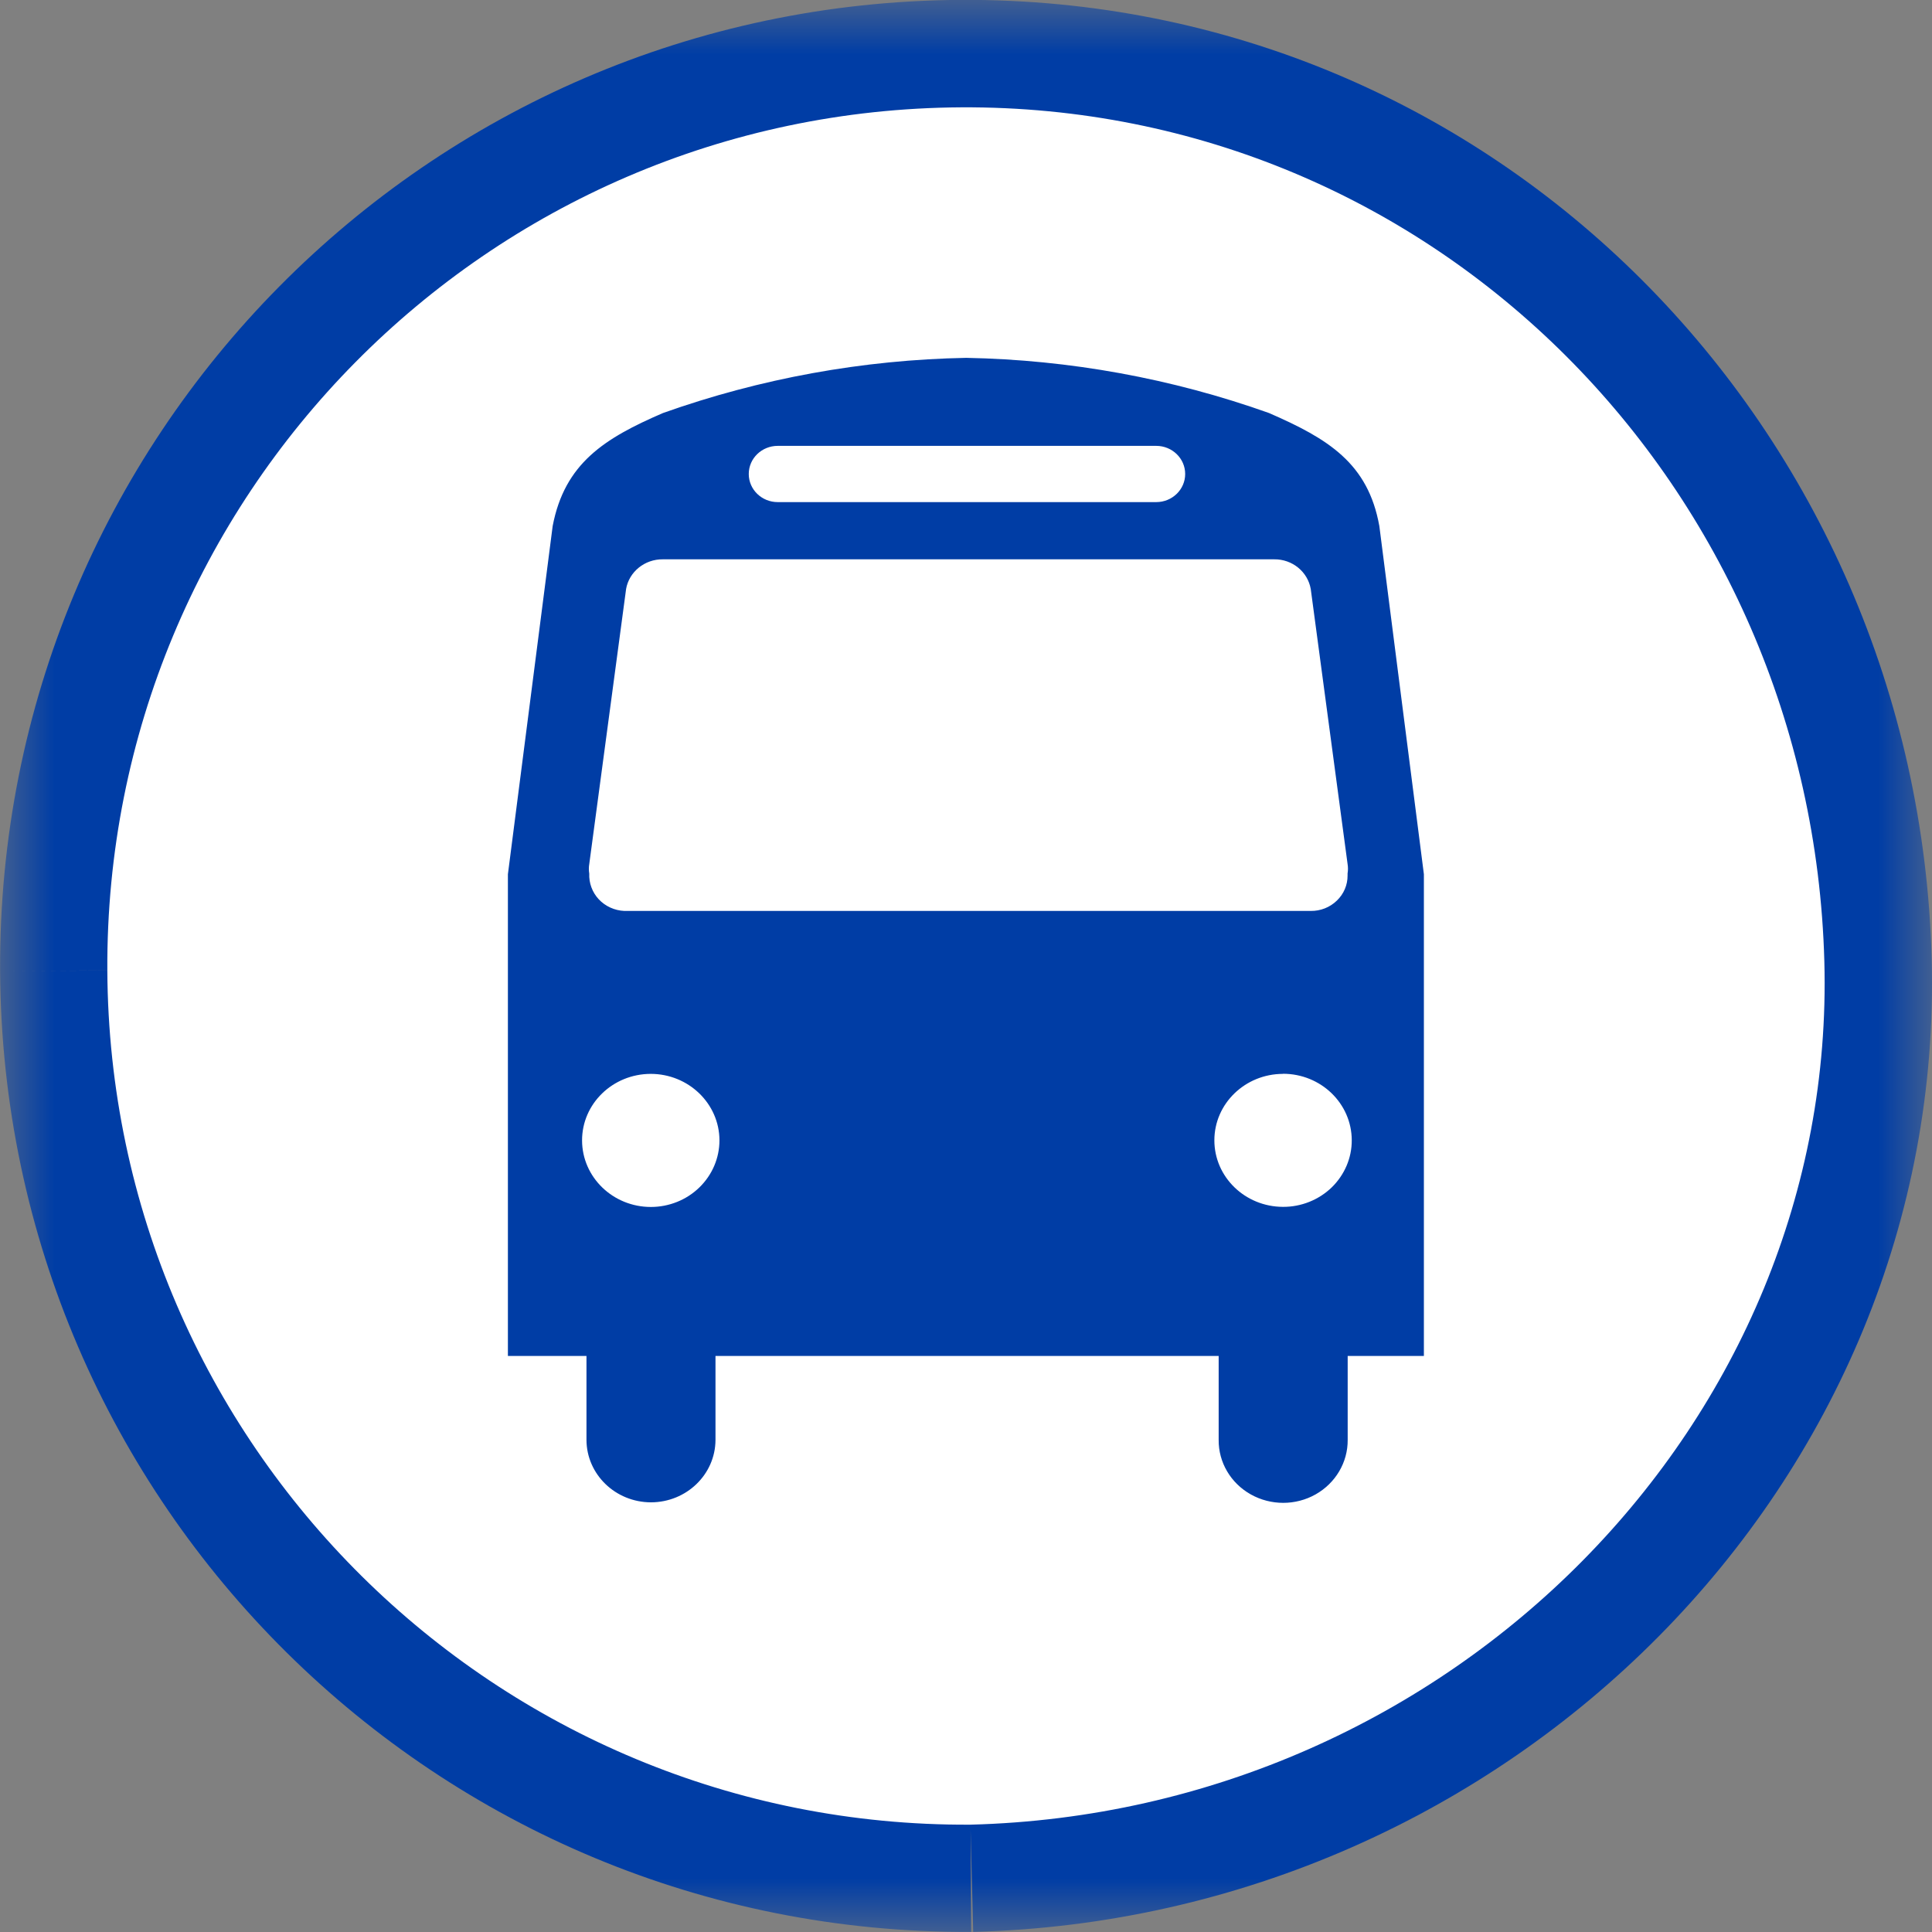 <svg fill="none" height="18" viewBox="0 0 18 18" width="18" xmlns="http://www.w3.org/2000/svg" xmlns:xlink="http://www.w3.org/1999/xlink"><rect x="0" y="0" width="18" height="18" fill="#808080" stroke="none"/><mask id="a" fill="#000" height="18" maskUnits="userSpaceOnUse" width="18" x="0" y="0"><path d="m0 0h18v18h-18z" fill="#fff"/><path clip-rule="evenodd" d="m9.041 17c4.481-.115 8.073-3.759 7.956-8.043-.121-4.417-3.624-7.981-8.041-7.957-4.417.024-7.979 3.624-7.956 8.043.024 4.418 3.624 7.981 8.041 7.957" fill="#000" fill-rule="evenodd"/></mask><path clip-rule="evenodd" d="m9.041 17c4.481-.115 8.073-3.759 7.956-8.043-.121-4.417-3.624-7.981-8.041-7.957-4.417.024-7.979 3.624-7.956 8.043.024 4.418 3.624 7.981 8.041 7.957" fill="#003da5" fill-rule="evenodd"/><path d="m16.997 8.957 1-.027zm-8.041-7.957-.005-1-0.0 0zm.111 16.999c4.995-.128 9.063-4.194 8.93-9.07l-1.999.055c.101 3.693-3.014 6.914-6.982 7.015zm8.93-9.07c-.135-4.931-4.057-8.956-9.046-8.93l.011 2c3.845-.02 6.929 3.083 7.036 6.985zm-9.046-8.93c-4.97.027-8.977 4.078-8.95 9.048l2-.011c-.021-3.866 3.096-7.017 6.961-7.037zm-8.95 9.048c.027 4.97 4.077 8.978 9.047 8.952l-.011-2c-3.865.021-7.015-3.096-7.036-6.962z" fill="#003da5" mask="url(#a)"/><path clip-rule="evenodd" d="m16.997 8.957c.117 4.284-3.474 7.928-7.956 8.043-4.417.024-8.018-3.539-8.041-7.957-.024-4.418 3.538-8.019 7.956-8.043 4.417-.023 7.92 3.541 8.041 7.957zm-4.146-4.056.415 3.244 0 4.488h-.71v.782c.002.209-.113.403-.299.508s-.417.105-.604 0-.301-.299-.299-.508v-.782h-4.688v.782c-.001.321-.269.581-.601.582-.332-.001-.6-.261-.601-.582v-.782h-.732v-4.488l.417-3.244c.112-.585.483-.818 1.028-1.053.906-.322 1.861-.496 2.825-.514.963.018 1.917.192 2.821.514.552.24.923.468 1.028 1.053zm-2.079-.747h-3.526c-.149 0-.27.117-.27.262s.121.262.27.262h3.526c.149 0 .27-.117.27-.262s-.121-.262-.27-.262zm-4.939 1.335-.343 2.561c-.005.029-.005.059 0 .089-.004.088.028.175.089.24.061.065.147.104.238.108h6.395c.091.001.178-.033.243-.096.065-.062.101-.147.1-.235v-.018c.005-.029.005-.059 0-.089l-.343-2.561c-.028-.161-.172-.279-.341-.277h-5.695c-.169-.002-.315.116-.343.277zm-.41 5.137c.001.342.288.619.641.619.17-0.0.333-.066.452-.182.12-.117.187-.274.187-.439-.001-.342-.288-.619-.641-.619-.354.001-.64.279-.639.621zm6.531-.621c-.353 0-.64.277-.64.619s.286.619.639.62c.17.001.334-.065.454-.181.12-.117.188-.275.187-.44-.001-.342-.287-.619-.641-.619z" fill="#fff" fill-rule="evenodd"/></svg>
